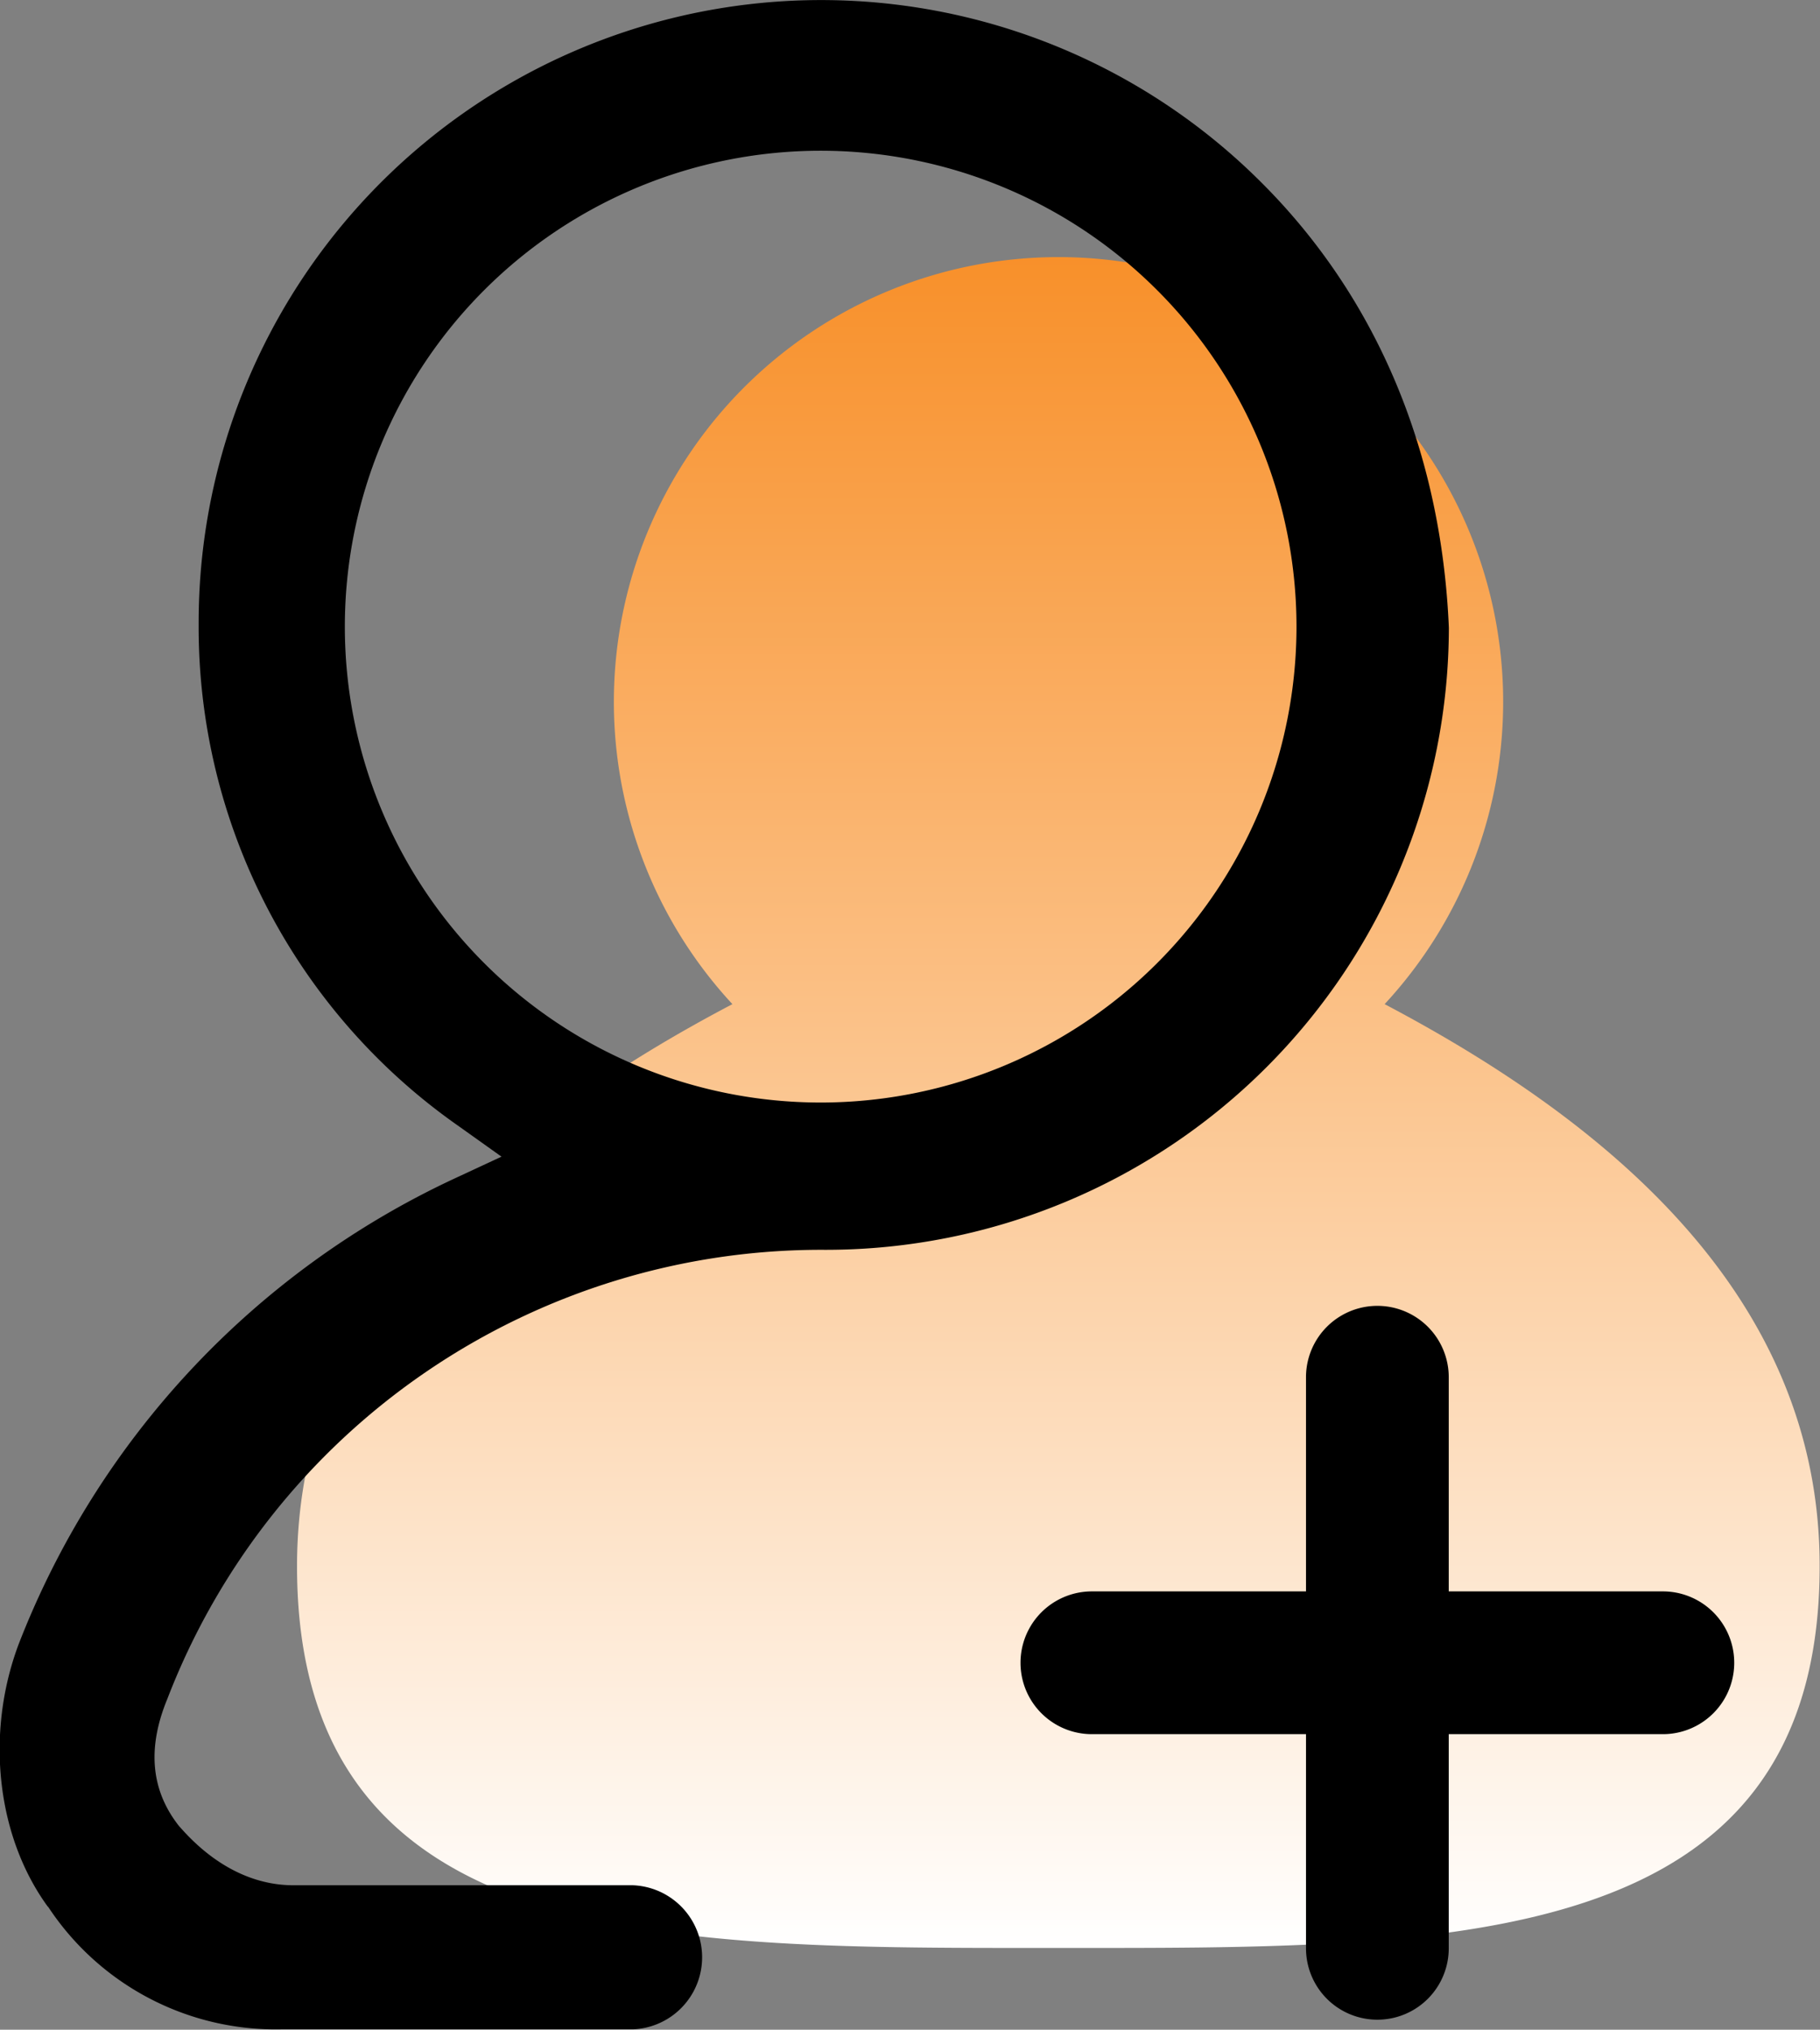 <svg id="图层_1" data-name="图层 1" xmlns="http://www.w3.org/2000/svg" xmlns:xlink="http://www.w3.org/1999/xlink" viewBox="0 0 153 170.6"><rect x="0" y="0" width="153" height="170.6" fill="#808080" stroke="none"/><defs><style>.cls-1{fill:url(#未命名的渐变_13);}.cls-2{fill:none;}</style><linearGradient id="未命名的渐变_13" x1="972.48" y1="618.43" x2="972.48" y2="476.32" gradientUnits="userSpaceOnUse"><stop offset="0" stop-color="#fff"/><stop offset="0.54" stop-color="#fbc289"/><stop offset="1" stop-color="#f8902a"/></linearGradient></defs><title>本月新增客户</title><path class="cls-1" d="M999.9,539.1a37.38,37.38,0,1,0-54.83,0c-18.79,9.87-36.6,24.56-36.6,47.25,0,32.6,31.42,32.08,64,32.08s64,.52,64-32.08C1036.5,563.66,1018.68,549,999.9,539.1Z" transform="translate(-883.5 -454.7)"/><path d="M989.59,470.09a52.33,52.33,0,0,0-89.39,37,51.18,51.18,0,0,0,21.91,42.3l3.55,2.53-4,1.86a71.81,71.81,0,0,0-36.6,39.14c-2.79,7.45-1.86,16.08,2.43,22l.07.07a22.9,22.9,0,0,0,19.57,10.28h29.58a6.06,6.06,0,0,0,0-12.11H908.17c-3.43,0-6.73-1.68-9.54-4.89l-.06-.06c-2.38-3-2.72-6.56-1-10.72a58.89,58.89,0,0,1,55.26-37.74H953a52.37,52.37,0,0,0,52.3-52.29v0C1004.67,492.68,999.25,479.75,989.59,470.09Zm-37.1,77.28a40,40,0,1,1,40-40A40,40,0,0,1,952.49,547.37Z" transform="translate(-883.5 -454.7)"/><rect class="cls-2" x="0.5" y="0.44" width="149.06" height="170"/><path d="M1023.29,588.46h-18v-18a6,6,0,0,0-12,0v18h-18a6,6,0,0,0,0,12h18v18a6,6,0,0,0,12,0v-18h18a6,6,0,0,0,0-12Z" transform="translate(-883.5 -454.7)"/></svg>
